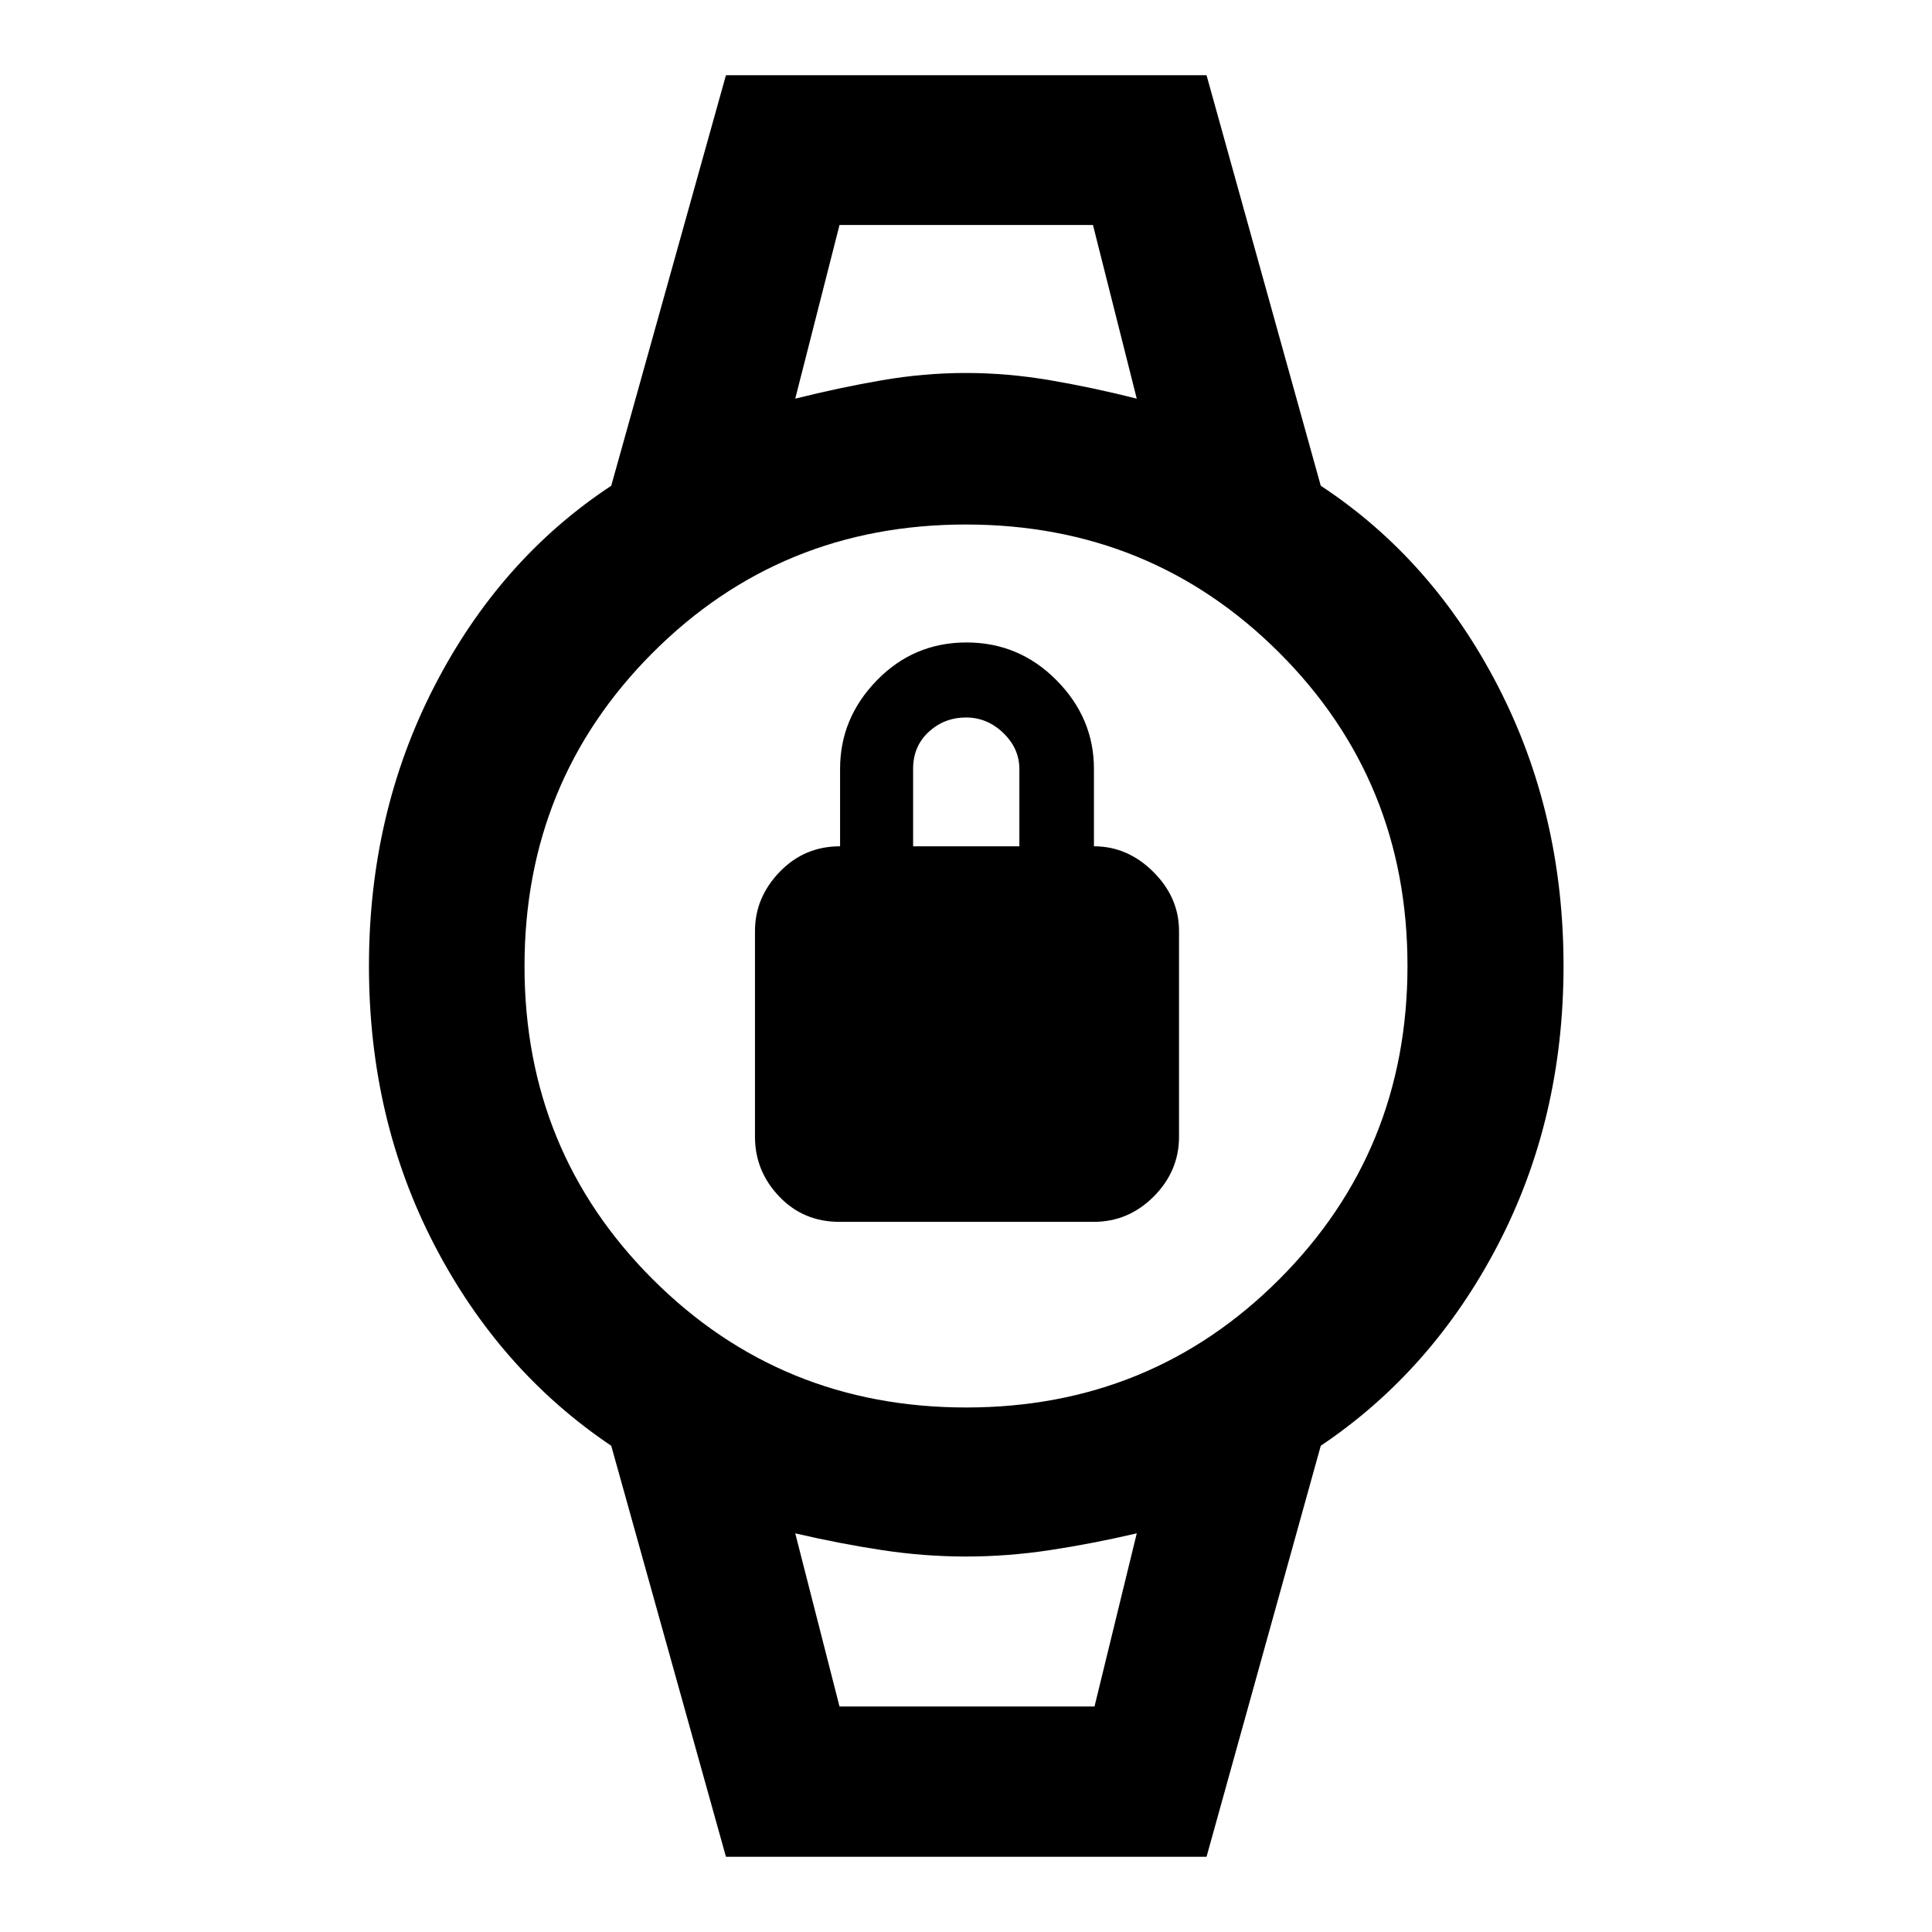 <svg xmlns="http://www.w3.org/2000/svg" height="48" viewBox="0 -960 960 960" width="48"><path d="M417.09-352.87q-17.9 0-29.92-12.61-12.02-12.6-12.02-29.67v-102.28q0-16.6 12.25-29.32 12.24-12.73 30.03-12.73v-38.48q0-25.25 18.32-44.02 18.32-18.78 44.49-18.78 26.16 0 44.74 18.78 18.59 18.77 18.59 44.02v38.48q16.76 0 29.52 12.73 12.76 12.72 12.76 29.32v102.28q0 17.07-12.55 29.67-12.55 12.61-29.84 12.61H417.09Zm36.63-186.61h52.8v-38.37q0-10.23-7.98-17.93-7.98-7.7-18.54-7.7-10.76 0-18.52 7.15-7.76 7.14-7.76 18.37v38.48ZM417.15-848.2h125.94-125.94Zm0 736.16H543.85h-126.7Zm-56.43 74.67-57-204.24q-55.48-37.28-87.94-99.88-32.45-62.6-32.45-138.48 0-75.89 32.5-139.01 32.49-63.13 87.89-99.65l57-204h238.8l56.76 204q55.5 36.5 88.07 99.61 32.56 63.1 32.56 138.99 0 75.89-32.57 138.51-32.58 62.63-88.06 99.91L599.52-37.37h-238.8Zm119.37-223.26q91.95 0 155.62-63.75 63.66-63.76 63.66-155.71 0-91.95-63.75-155.62-63.76-63.66-155.71-63.66-91.95 0-155.62 63.75-63.66 63.76-63.66 155.71 0 91.95 63.75 155.62 63.76 63.66 155.71 63.66Zm-84.94-501.28q22.05-5.52 43.07-9.14 21.02-3.62 41.72-3.62 20.71 0 41.9 3.62 21.2 3.62 43.01 9.14l-21.76-86.29H417.15l-22 86.29Zm22 649.87h126.7l21-86.05q-22.05 5.14-43.07 8.33-21.02 3.19-41.78 3.19t-41.78-3.19q-21.02-3.19-43.07-8.33l22 86.05Z"/></svg>